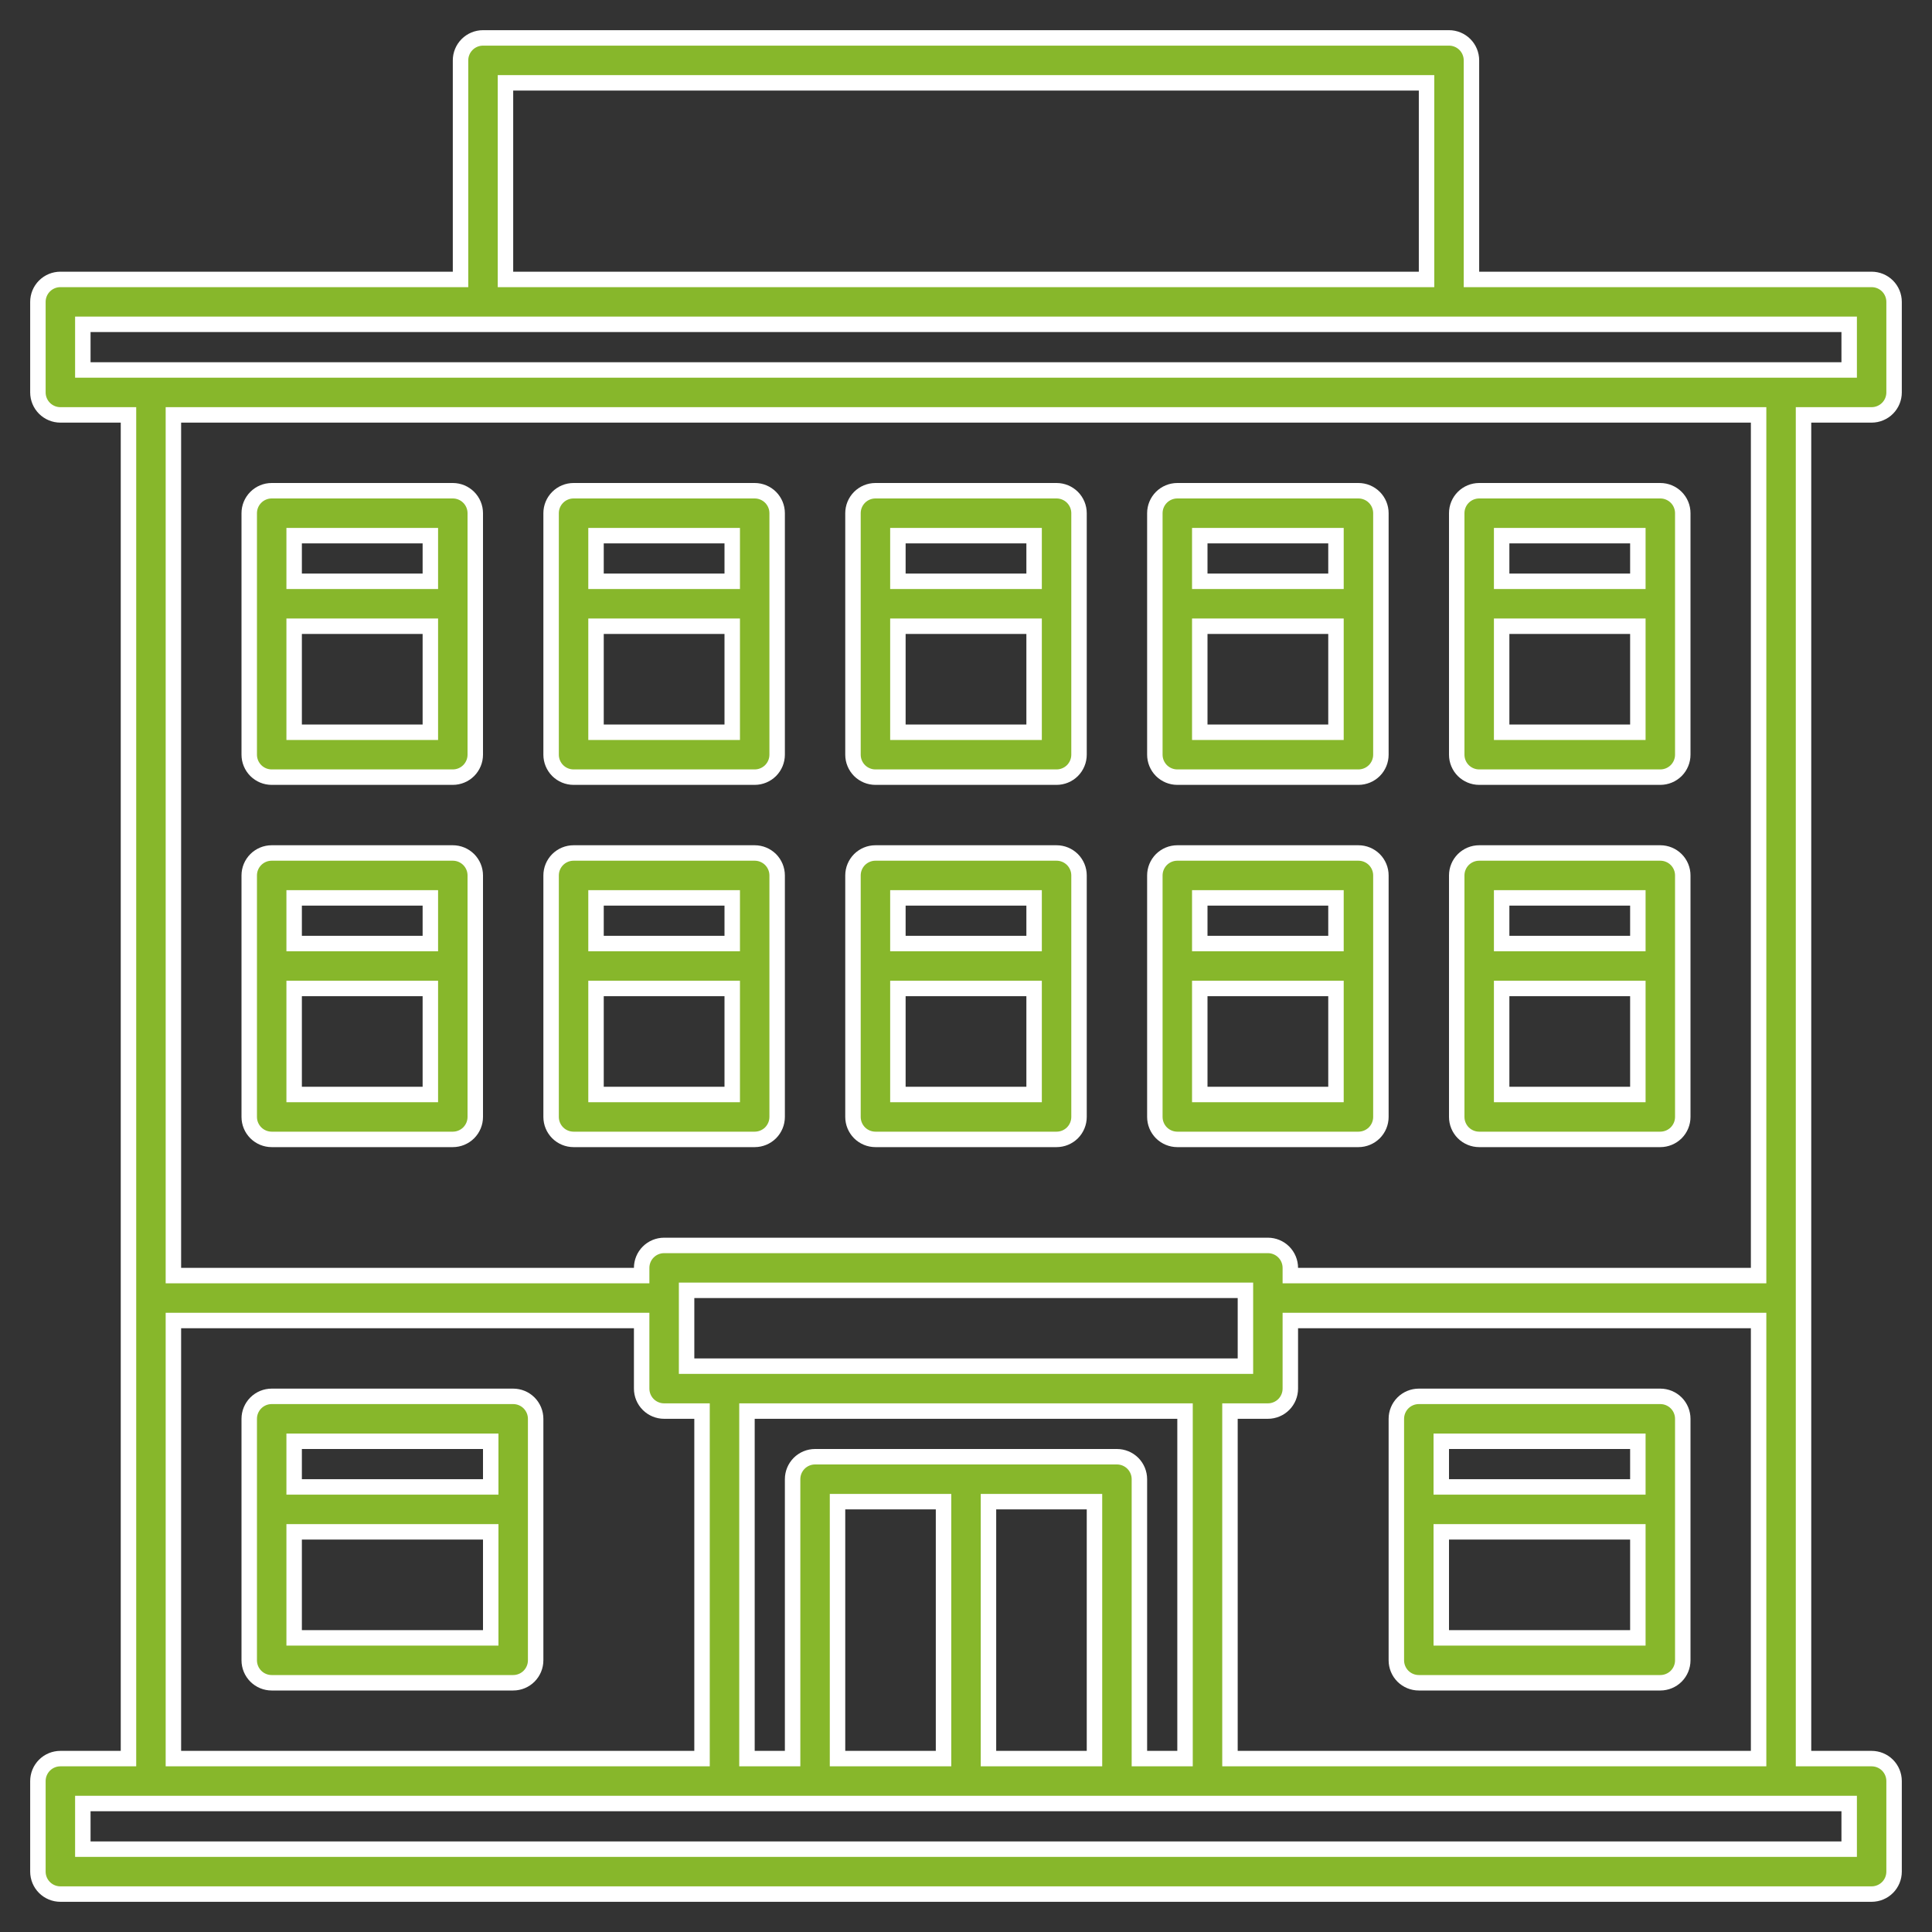 <svg width="100" height="100" viewBox="0 0 100 100" fill="none" xmlns="http://www.w3.org/2000/svg">
<rect x="0" y="0" width="100" height="100" fill="#333333" stroke="none"/>
<path d="M76.162 14.062V14.463H76.562H96.875C97.183 14.463 97.479 14.585 97.697 14.803C97.915 15.021 98.037 15.317 98.037 15.625V20.312C98.037 20.621 97.915 20.916 97.697 21.134C97.479 21.352 97.183 21.475 96.875 21.475H93.75H93.35V21.875V90.625V91.025H93.75H96.875C97.183 91.025 97.479 91.147 97.697 91.365C97.915 91.584 98.037 91.879 98.037 92.188V96.875C98.037 97.183 97.915 97.479 97.697 97.697C97.479 97.915 97.183 98.037 96.875 98.037H3.125C2.817 98.037 2.521 97.915 2.303 97.697C2.085 97.479 1.962 97.183 1.962 96.875V92.188C1.962 91.879 2.085 91.584 2.303 91.365C2.521 91.147 2.817 91.025 3.125 91.025H6.25H6.65V90.625V21.875V21.475H6.25H3.125C2.817 21.475 2.521 21.352 2.303 21.134C2.085 20.916 1.962 20.621 1.962 20.312V15.625C1.962 15.317 2.085 15.021 2.303 14.803C2.521 14.585 2.817 14.463 3.125 14.463H23.438H23.837V14.062V3.125C23.837 2.817 23.96 2.521 24.178 2.303C24.396 2.085 24.692 1.962 25 1.962H75C75.308 1.962 75.604 2.085 75.822 2.303C76.04 2.521 76.162 2.817 76.162 3.125V14.062ZM26.562 4.287H26.163V4.688V14.062V14.463H26.562H73.438H73.838V14.062V4.688V4.287H73.438H26.562ZM95.713 93.75V93.35H95.312H4.688H4.287V93.75V95.312V95.713H4.688H95.312H95.713V95.312V93.75ZM40.625 91.025H41.025V90.625V76.562C41.025 76.254 41.148 75.959 41.365 75.74C41.584 75.522 41.879 75.4 42.188 75.4H57.812C58.121 75.4 58.416 75.522 58.635 75.74C58.852 75.959 58.975 76.254 58.975 76.562V90.625V91.025H59.375H60.938H61.337V90.625V73.438V73.037H60.938H39.062H38.663V73.438V90.625V91.025H39.062H40.625ZM56.65 78.125V77.725H56.25H51.562H51.163V78.125V90.625V91.025H51.562H56.25H56.65V90.625V78.125ZM48.837 78.125V77.725H48.438H43.75H43.35V78.125V90.625V91.025H43.75H48.438H48.837V90.625V78.125ZM35.538 70.312V70.713H35.938H64.062H64.463V70.312V67.188V66.787H64.062H35.938H35.538V67.188V70.312ZM64.062 73.037H63.663V73.438V90.625V91.025H64.062H90.625H91.025V90.625V68.75V68.35H90.625H67.188H66.787V68.75V71.875C66.787 72.183 66.665 72.479 66.447 72.697C66.229 72.915 65.933 73.037 65.625 73.037H64.062ZM66.787 65.625V66.025H67.188H90.625H91.025V65.625V21.875V21.475H90.625H9.375H8.975V21.875V65.625V66.025H9.375H32.812H33.212V65.625C33.212 65.317 33.335 65.021 33.553 64.803C33.771 64.585 34.067 64.463 34.375 64.463H65.625C65.933 64.463 66.229 64.585 66.447 64.803C66.665 65.021 66.787 65.317 66.787 65.625ZM33.212 68.75V68.35H32.812H9.375H8.975V68.75V90.625V91.025H9.375H35.938H36.337V90.625V73.438V73.037H35.938H34.375C34.067 73.037 33.771 72.915 33.553 72.697C33.335 72.479 33.212 72.183 33.212 71.875V68.75ZM4.287 18.75V19.15H4.688H95.312H95.713V18.75V17.188V16.788H95.312H4.688H4.287V17.188V18.75Z" fill="#87B72B" stroke="white" stroke-width="0.8"/>
<path d="M15.225 37.5V37.9H15.625H21.875H22.275V37.5V32.812V32.413H21.875H15.625H15.225V32.812V37.5ZM22.275 28.125V27.725H21.875H15.625H15.225V28.125V29.688V30.087H15.625H21.875H22.275V29.688V28.125ZM23.438 40.225H14.062C13.754 40.225 13.459 40.102 13.241 39.885C13.023 39.666 12.9 39.371 12.9 39.062V26.562C12.9 26.254 13.023 25.959 13.241 25.741C13.459 25.523 13.754 25.4 14.062 25.4H23.438C23.746 25.4 24.041 25.523 24.259 25.741C24.477 25.959 24.6 26.254 24.6 26.562V39.062C24.6 39.371 24.477 39.666 24.259 39.885C24.041 40.102 23.746 40.225 23.438 40.225Z" fill="#87B72B" stroke="white" stroke-width="0.8"/>
<path d="M46.475 37.5V37.9H46.875H53.125H53.525V37.5V32.812V32.413H53.125H46.875H46.475V32.812V37.5ZM53.525 28.125V27.725H53.125H46.875H46.475V28.125V29.688V30.087H46.875H53.125H53.525V29.688V28.125ZM54.688 40.225H45.312C45.004 40.225 44.709 40.102 44.49 39.885C44.273 39.666 44.15 39.371 44.15 39.062V26.562C44.15 26.254 44.273 25.959 44.49 25.741C44.709 25.523 45.004 25.4 45.312 25.4H54.688C54.996 25.4 55.291 25.523 55.51 25.741C55.727 25.959 55.85 26.254 55.85 26.562V39.062C55.85 39.371 55.727 39.666 55.51 39.885C55.291 40.102 54.996 40.225 54.688 40.225Z" fill="#87B72B" stroke="white" stroke-width="0.8"/>
<path d="M30.85 37.5V37.9H31.25H37.5H37.9V37.5V32.812V32.413H37.5H31.25H30.85V32.812V37.5ZM37.9 28.125V27.725H37.5H31.25H30.85V28.125V29.688V30.087H31.25H37.5H37.9V29.688V28.125ZM39.062 40.225H29.688C29.379 40.225 29.084 40.102 28.866 39.885C28.648 39.666 28.525 39.371 28.525 39.062V26.562C28.525 26.254 28.648 25.959 28.866 25.741C29.084 25.523 29.379 25.4 29.688 25.4H39.062C39.371 25.4 39.666 25.523 39.885 25.741C40.102 25.959 40.225 26.254 40.225 26.562V39.062C40.225 39.371 40.102 39.666 39.885 39.885C39.666 40.102 39.371 40.225 39.062 40.225Z" fill="#87B72B" stroke="white" stroke-width="0.8"/>
<path d="M77.725 37.5V37.9H78.125H84.375H84.775V37.5V32.812V32.413H84.375H78.125H77.725V32.812V37.5ZM84.775 28.125V27.725H84.375H78.125H77.725V28.125V29.688V30.087H78.125H84.375H84.775V29.688V28.125ZM85.938 40.225H76.562C76.254 40.225 75.959 40.102 75.74 39.885C75.522 39.666 75.4 39.371 75.4 39.062V26.562C75.4 26.254 75.522 25.959 75.74 25.741C75.959 25.523 76.254 25.4 76.562 25.4H85.938C86.246 25.4 86.541 25.523 86.76 25.741C86.978 25.959 87.1 26.254 87.1 26.562V39.062C87.1 39.371 86.978 39.666 86.76 39.885C86.541 40.102 86.246 40.225 85.938 40.225Z" fill="#87B72B" stroke="white" stroke-width="0.8"/>
<path d="M62.1 37.5V37.9H62.5H68.75H69.15V37.5V32.812V32.413H68.75H62.5H62.1V32.812V37.5ZM69.15 28.125V27.725H68.75H62.5H62.1V28.125V29.688V30.087H62.5H68.75H69.15V29.688V28.125ZM70.312 40.225H60.938C60.629 40.225 60.334 40.102 60.115 39.885C59.898 39.666 59.775 39.371 59.775 39.062V26.562C59.775 26.254 59.898 25.959 60.115 25.741C60.334 25.523 60.629 25.4 60.938 25.4H70.312C70.621 25.4 70.916 25.523 71.135 25.741C71.353 25.959 71.475 26.254 71.475 26.562V39.062C71.475 39.371 71.353 39.666 71.135 39.885C70.916 40.102 70.621 40.225 70.312 40.225Z" fill="#87B72B" stroke="white" stroke-width="0.8"/>
<path d="M15.225 56.25V56.65H15.625H21.875H22.275V56.25V51.562V51.163H21.875H15.625H15.225V51.562V56.25ZM22.275 46.875V46.475H21.875H15.625H15.225V46.875V48.438V48.837H15.625H21.875H22.275V48.438V46.875ZM23.438 58.975H14.062C13.754 58.975 13.459 58.852 13.241 58.635C13.023 58.416 12.9 58.121 12.9 57.812V45.312C12.9 45.004 13.023 44.709 13.241 44.49C13.459 44.273 13.754 44.15 14.062 44.15H23.438C23.746 44.15 24.041 44.273 24.259 44.49C24.477 44.709 24.6 45.004 24.6 45.312V57.812C24.6 58.121 24.477 58.416 24.259 58.635C24.041 58.852 23.746 58.975 23.438 58.975Z" fill="#87B72B" stroke="white" stroke-width="0.8"/>
<path d="M46.475 56.25V56.65H46.875H53.125H53.525V56.25V51.562V51.163H53.125H46.875H46.475V51.562V56.25ZM53.525 46.875V46.475H53.125H46.875H46.475V46.875V48.438V48.837H46.875H53.125H53.525V48.438V46.875ZM54.688 58.975H45.312C45.004 58.975 44.709 58.852 44.49 58.635C44.273 58.416 44.15 58.121 44.15 57.812V45.312C44.15 45.004 44.273 44.709 44.49 44.49C44.709 44.273 45.004 44.15 45.312 44.15H54.688C54.996 44.15 55.291 44.273 55.51 44.49C55.727 44.709 55.85 45.004 55.85 45.312V57.812C55.85 58.121 55.727 58.416 55.51 58.635C55.291 58.852 54.996 58.975 54.688 58.975Z" fill="#87B72B" stroke="white" stroke-width="0.8"/>
<path d="M30.85 56.25V56.65H31.25H37.5H37.9V56.25V51.562V51.163H37.5H31.25H30.85V51.562V56.25ZM37.9 46.875V46.475H37.5H31.25H30.85V46.875V48.438V48.837H31.25H37.5H37.9V48.438V46.875ZM39.062 58.975H29.688C29.379 58.975 29.084 58.852 28.866 58.635C28.648 58.416 28.525 58.121 28.525 57.812V45.312C28.525 45.004 28.648 44.709 28.866 44.49C29.084 44.273 29.379 44.15 29.688 44.15H39.062C39.371 44.15 39.666 44.273 39.885 44.49C40.102 44.709 40.225 45.004 40.225 45.312V57.812C40.225 58.121 40.102 58.416 39.885 58.635C39.666 58.852 39.371 58.975 39.062 58.975Z" fill="#87B72B" stroke="white" stroke-width="0.8"/>
<path d="M77.725 56.25V56.65H78.125H84.375H84.775V56.25V51.562V51.163H84.375H78.125H77.725V51.562V56.25ZM84.775 46.875V46.475H84.375H78.125H77.725V46.875V48.438V48.837H78.125H84.375H84.775V48.438V46.875ZM85.938 58.975H76.562C76.254 58.975 75.959 58.852 75.74 58.635C75.522 58.416 75.4 58.121 75.4 57.812V45.312C75.4 45.004 75.522 44.709 75.74 44.49C75.959 44.273 76.254 44.15 76.562 44.15H85.938C86.246 44.15 86.541 44.273 86.76 44.49C86.978 44.709 87.1 45.004 87.1 45.312V57.812C87.1 58.121 86.978 58.416 86.76 58.635C86.541 58.852 86.246 58.975 85.938 58.975Z" fill="#87B72B" stroke="white" stroke-width="0.8"/>
<path d="M25.4 75V74.6H25H15.625H15.225V75V76.562V76.963H15.625H25H25.4V76.562V75ZM15.225 84.375V84.775H15.625H25H25.4V84.375V79.688V79.287H25H15.625H15.225V79.688V84.375ZM14.062 72.275H26.562C26.871 72.275 27.166 72.397 27.384 72.615C27.602 72.834 27.725 73.129 27.725 73.438V85.938C27.725 86.246 27.602 86.541 27.384 86.76C27.166 86.978 26.871 87.1 26.562 87.1H14.062C13.754 87.1 13.459 86.978 13.241 86.76C13.023 86.541 12.9 86.246 12.9 85.938V73.438C12.9 73.129 13.023 72.834 13.241 72.615C13.459 72.397 13.754 72.275 14.062 72.275Z" fill="#87B72B" stroke="white" stroke-width="0.8"/>
<path d="M84.775 75V74.6H84.375H75H74.6V75V76.562V76.963H75H84.375H84.775V76.562V75ZM74.6 84.375V84.775H75H84.375H84.775V84.375V79.688V79.287H84.375H75H74.6V79.688V84.375ZM73.438 72.275H85.938C86.246 72.275 86.541 72.397 86.76 72.615C86.978 72.834 87.1 73.129 87.1 73.438V85.938C87.1 86.246 86.978 86.541 86.76 86.76C86.541 86.978 86.246 87.1 85.938 87.1H73.438C73.129 87.1 72.834 86.978 72.615 86.76C72.397 86.541 72.275 86.246 72.275 85.938V73.438C72.275 73.129 72.397 72.834 72.615 72.615C72.834 72.397 73.129 72.275 73.438 72.275Z" fill="#87B72B" stroke="white" stroke-width="0.8"/>
<path d="M62.1 56.25V56.65H62.5H68.75H69.15V56.25V51.562V51.163H68.75H62.5H62.1V51.562V56.25ZM69.15 46.875V46.475H68.75H62.5H62.1V46.875V48.438V48.837H62.5H68.75H69.15V48.438V46.875ZM70.312 58.975H60.938C60.629 58.975 60.334 58.852 60.115 58.635C59.898 58.416 59.775 58.121 59.775 57.812V45.312C59.775 45.004 59.898 44.709 60.115 44.49C60.334 44.273 60.629 44.15 60.938 44.15H70.312C70.621 44.15 70.916 44.273 71.135 44.49C71.353 44.709 71.475 45.004 71.475 45.312V57.812C71.475 58.121 71.353 58.416 71.135 58.635C70.916 58.852 70.621 58.975 70.312 58.975Z" fill="#87B72B" stroke="white" stroke-width="0.8"/>
</svg>
